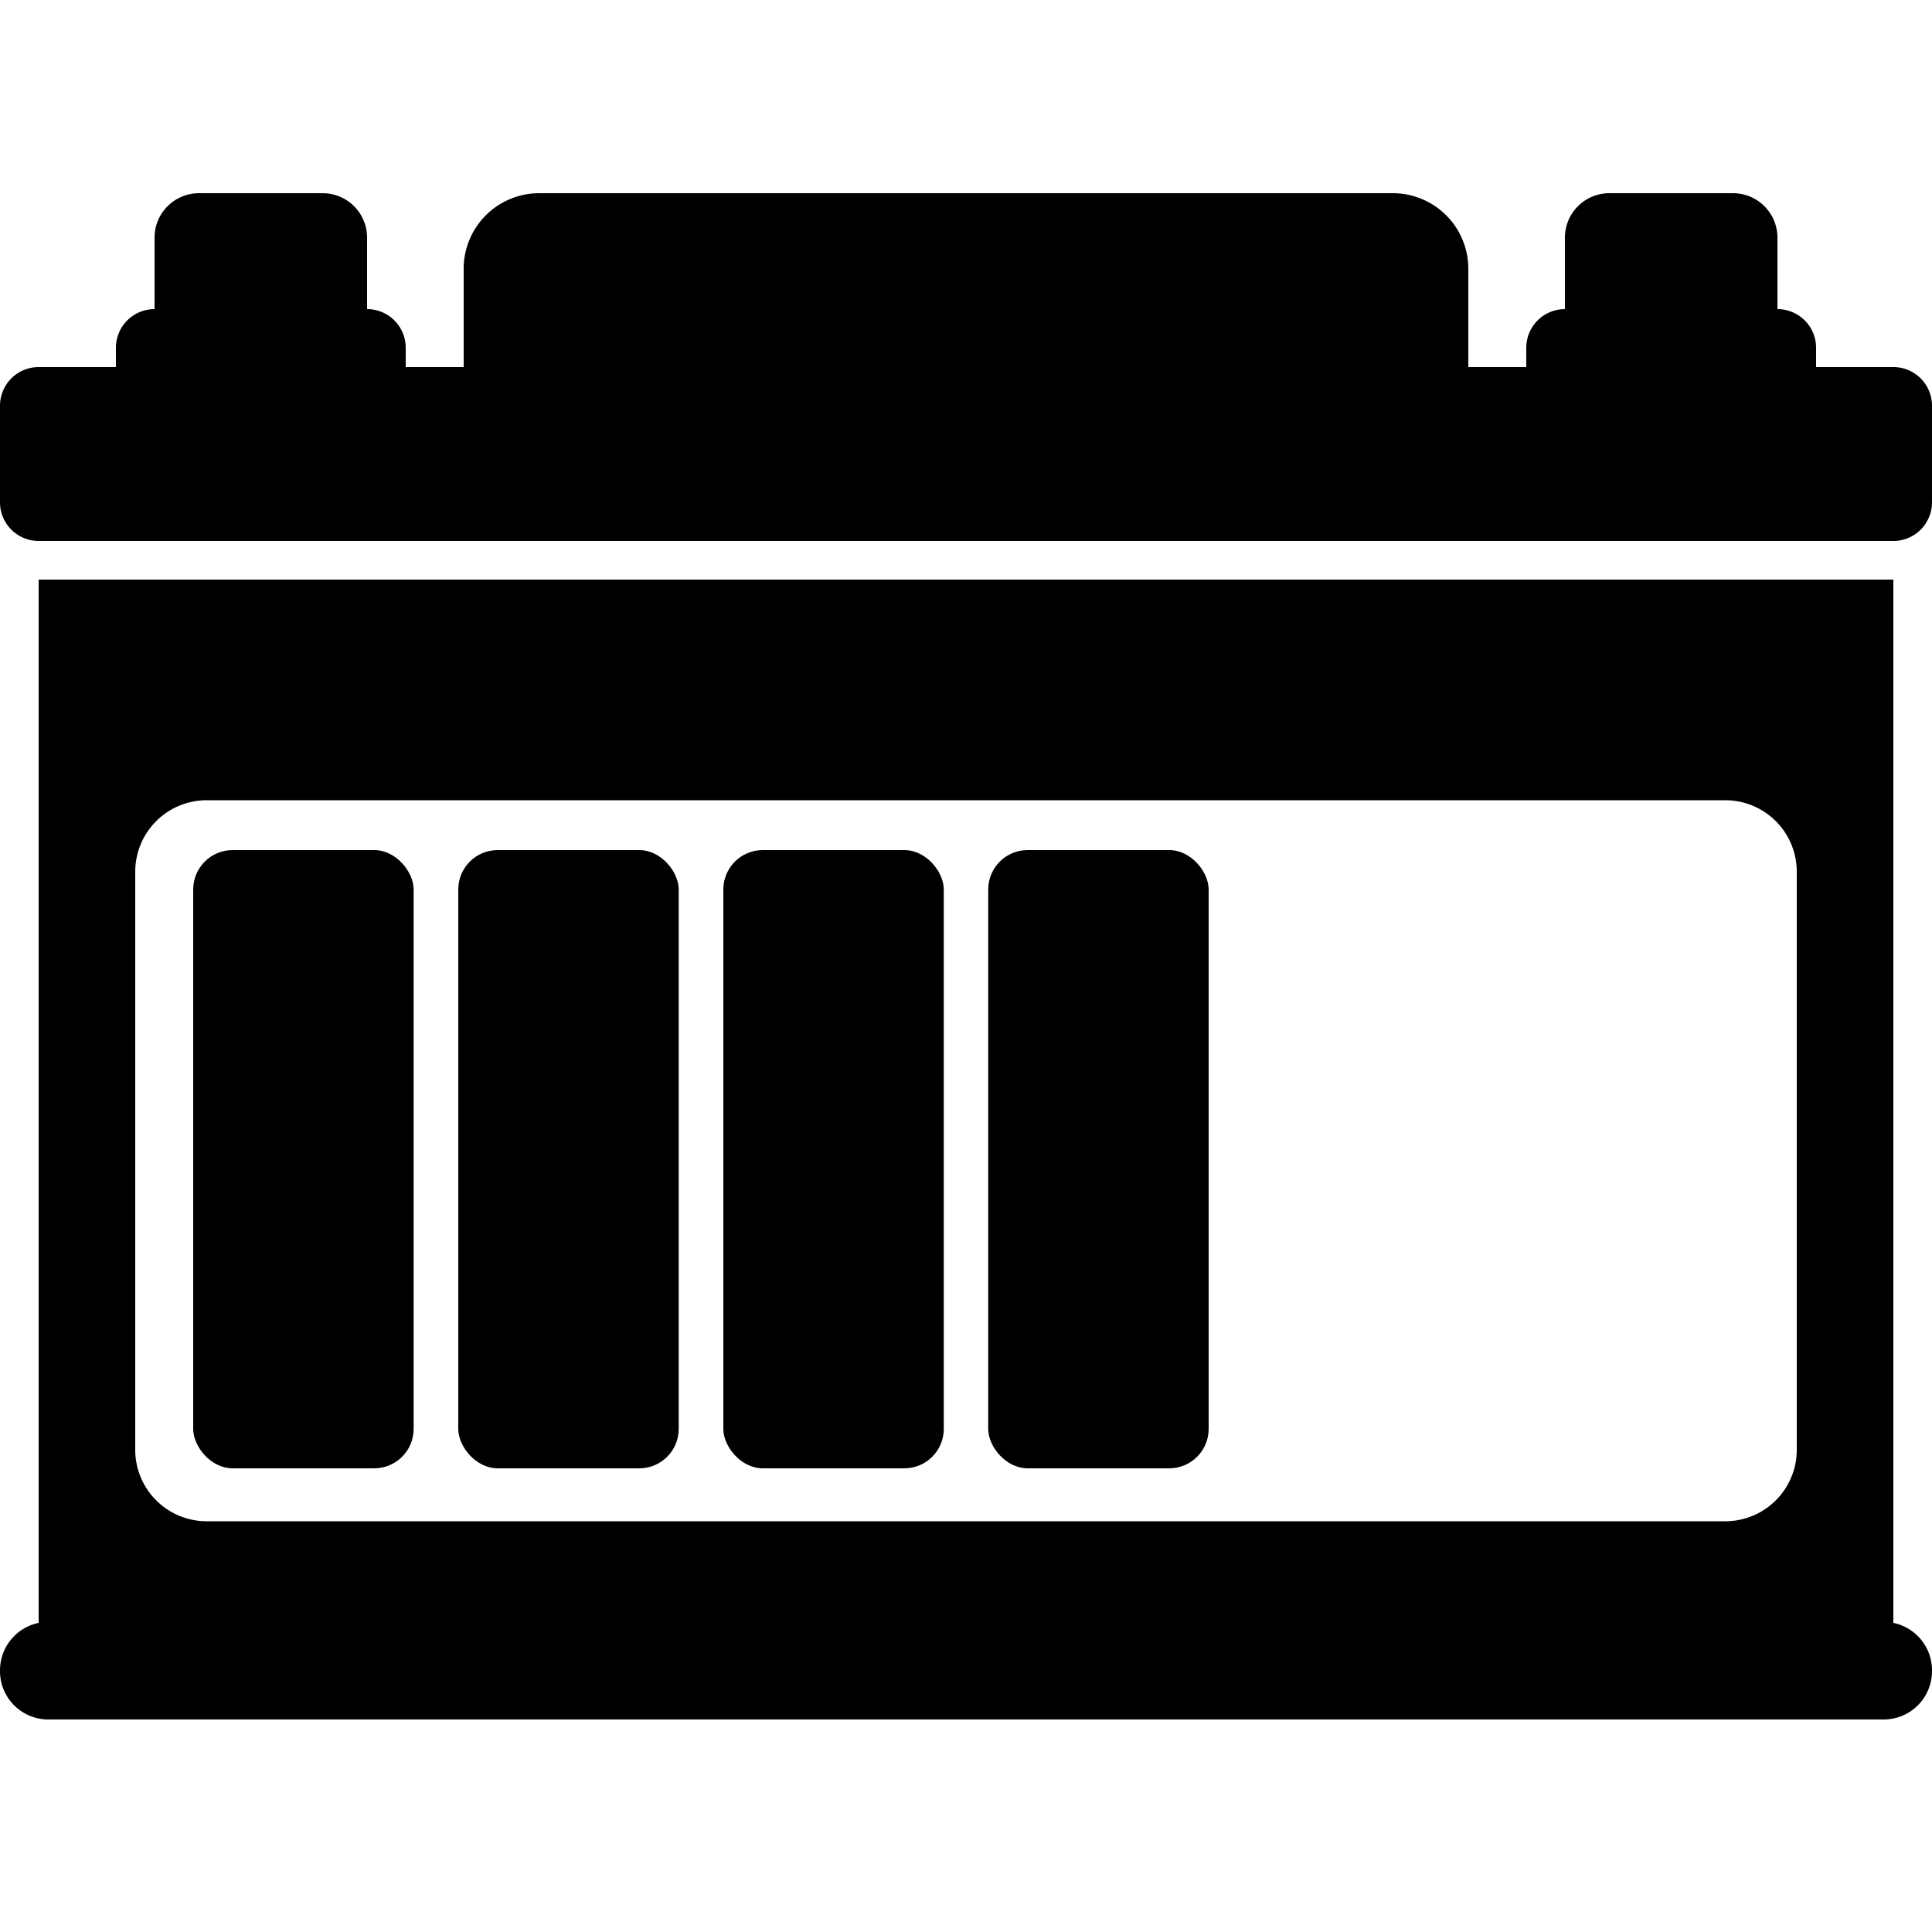 <svg class="ui icon" xmlns="http://www.w3.org/2000/svg" viewBox="0 0 100 100"><title>batteries</title><g id="batteries"><path d="M98,84V30H2V84a2.51,2.51,0,0,0-2,2.45v.09A2.5,2.5,0,0,0,2.5,89h95a2.5,2.5,0,0,0,2.5-2.5v-.09A2.51,2.51,0,0,0,98,84ZM7,45.16a3.7,3.7,0,0,1,3.67-3.74H89.33A3.7,3.7,0,0,1,93,45.16V75a3.7,3.7,0,0,1-3.67,3.74H10.67A3.7,3.7,0,0,1,7,75Z"/><path d="M98,19H94V18a2,2,0,0,0-2-2V12.29A2.3,2.3,0,0,0,89.71,10H83.29A2.3,2.3,0,0,0,81,12.29V16a2,2,0,0,0-2,2v1H76V13.92A3.91,3.91,0,0,0,72.08,10H27.92A3.91,3.91,0,0,0,24,13.92V19H21V18a2,2,0,0,0-2-2V12.29A2.3,2.3,0,0,0,16.71,10H10.29A2.3,2.3,0,0,0,8,12.29V16a2,2,0,0,0-2,2v1H2a2,2,0,0,0-2,2V26a2,2,0,0,0,2,2H98a2,2,0,0,0,2-2V21A2,2,0,0,0,98,19Z"/><rect x="10" y="44" width="11.41" height="32" rx="2.04"/><rect x="23.72" y="44" width="11.41" height="32" rx="2.04"/><rect x="37.44" y="44" width="11.41" height="32" rx="2.04"/><rect x="51.15" y="44" width="11.41" height="32" rx="2.04"/></g></svg>